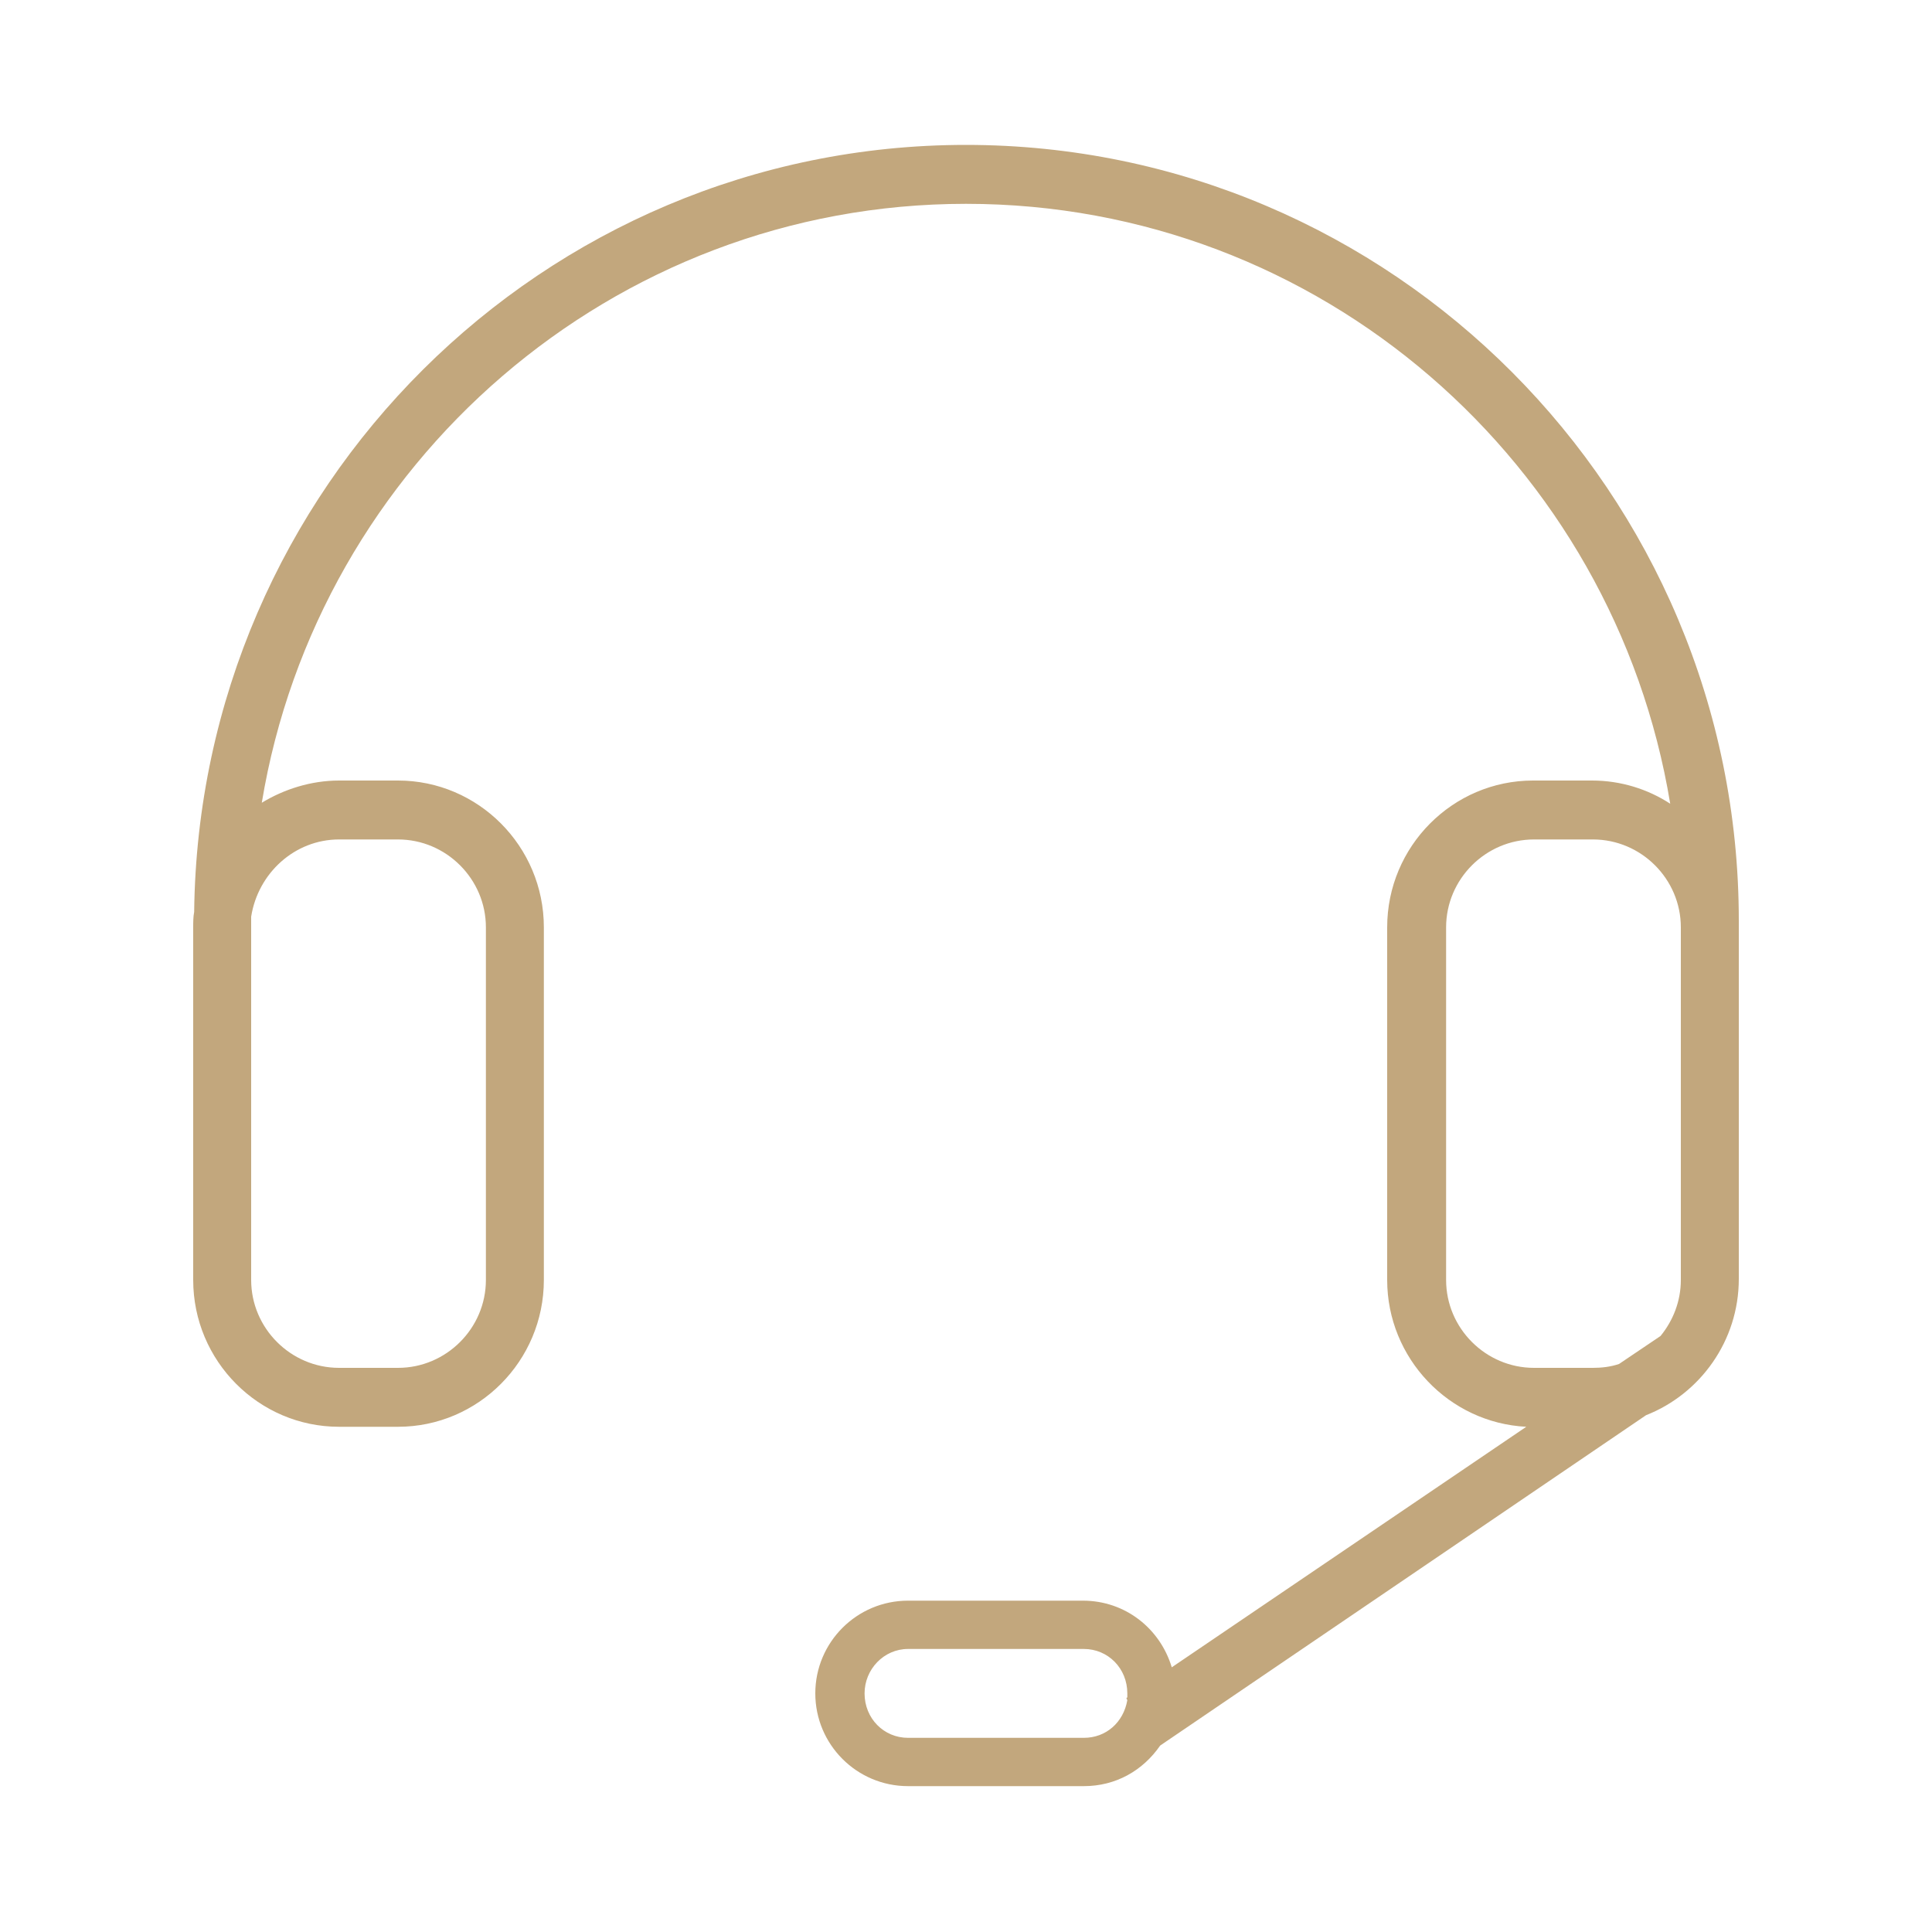 <?xml version="1.0" encoding="utf-8"?>
<!-- Generator: Adobe Illustrator 22.1.0, SVG Export Plug-In . SVG Version: 6.00 Build 0)  -->
<svg version="1.1" id="图层_1" xmlns="http://www.w3.org/2000/svg" xmlns:xlink="http://www.w3.org/1999/xlink" x="0px" y="0px"
	 viewBox="0 0 200 200" style="enable-background:new 0 0 200 200;" xml:space="preserve">
<style type="text/css">
	.st0{fill:#c2a77d;}
</style>
<path id="XMLID_30_" class="st0" d="M180,95.3C180,51,144.1,15,100,15c-43.8,0-79.4,35.5-79.9,79.4C20,94.9,20,95.5,20,96v36.5
	c0,8.4,6.8,15.2,15.1,15.2h6.1c8.3,0,15.1-6.8,15.1-15.2V96c0-8.4-6.8-15.2-15.1-15.2h-6.1c-2.9,0-5.7,0.9-8,2.3
	c5.8-35.1,36.3-62,72.9-62c36.7,0,67.1,26.9,72.9,62.1c-2.3-1.5-5.1-2.4-8.1-2.4h-6.1c-8.3,0-15.1,6.8-15.1,15.2v36.5
	c0,8.1,6.4,14.8,14.4,15.2l-36.7,24.9c-1.2-4-4.8-6.9-9.2-6.9H94c-5.3,0-9.6,4.3-9.6,9.6s4.3,9.6,9.6,9.6h18.2
	c3.3,0,6.1-1.6,7.9-4.2l50.3-34.2c5.6-2.2,9.6-7.7,9.6-14.1V96C180,95.8,180,95.5,180,95.3L180,95.3z M35.1,86.9h6.1
	c5,0,9.1,4.1,9.1,9.1v36.5c0,5-4.1,9.1-9.1,9.1h-6.1c-5,0-9.1-4.1-9.1-9.1V96c0-0.2,0-0.5,0-0.7l0,0c0-0.1,0-0.3,0-0.4
	C26.7,90.4,30.5,86.9,35.1,86.9z M164.9,141.6h-6.1c-5,0-9.1-4.1-9.1-9.1V96c0-5,4.1-9.1,9.1-9.1h6.1c5,0,9.1,4.1,9.1,9.1v36.5
	c0,2.2-0.8,4.2-2.1,5.8l-4.3,2.9C166.7,141.5,165.8,141.6,164.9,141.6z M112.2,179.9H94c-2.5,0-4.5-2-4.5-4.6c0-2.5,2-4.6,4.5-4.6
	h18.2c2.5,0,4.5,2,4.5,4.6c0,0.1,0,0.3,0,0.4l-0.1,0.1l0.1,0.2C116.3,178.3,114.5,179.9,112.2,179.9z"/>
</svg>
